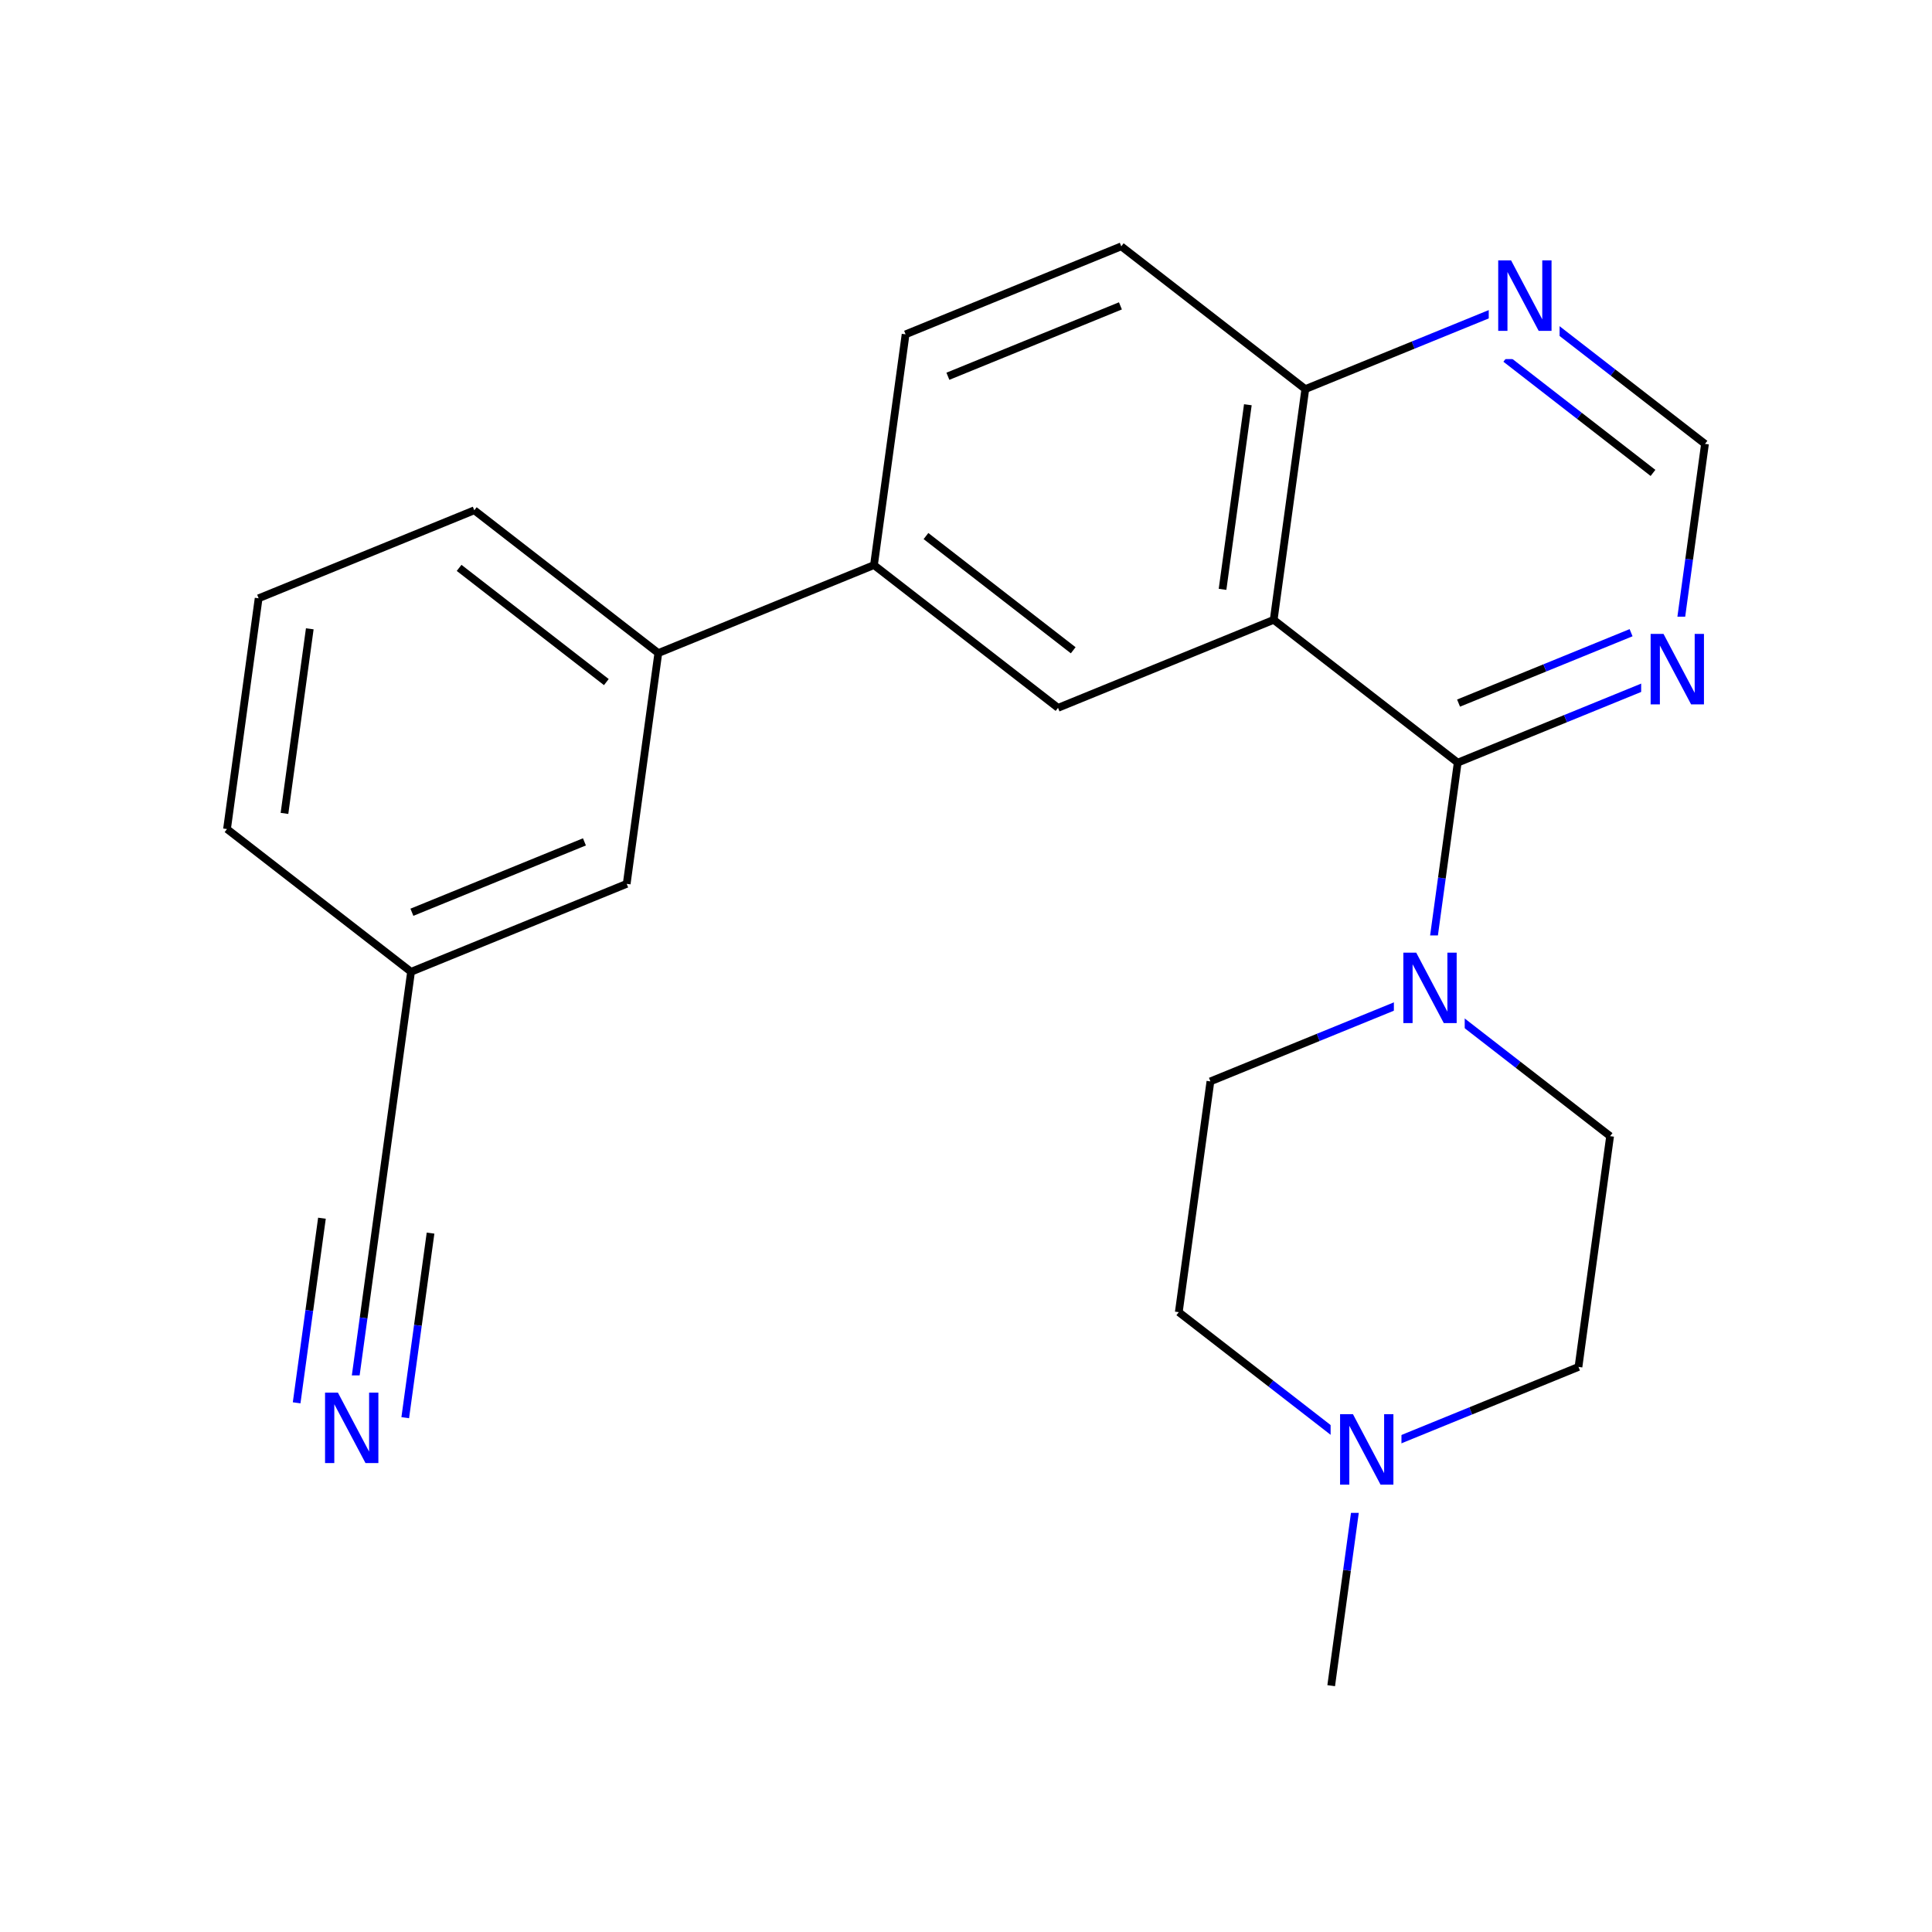 <svg xmlns="http://www.w3.org/2000/svg" xmlns:xlink="http://www.w3.org/1999/xlink" width="300pt" height="300pt" viewBox="0 0 300 300"><defs><symbol overflow="visible"><path d="M.75 2.656v-13.234h7.5V2.656zm.844-.844h5.812V-9.733H1.594zm0 0"/></symbol><symbol overflow="visible" id="a"><path d="M1.47-10.938h2L8.31-1.78v-9.158H9.75V0h-2L2.906-9.14V0H1.47zm0 0"/></symbol></defs><g><path fill="#fff" d="M0 0h300v300H0z"/><path d="M206.707 261.75l2.457-17.914" stroke-width="1.2" stroke="#000" stroke-miterlimit="10" fill="none"/><path d="M209.164 243.836l2.453-17.918M211.617 225.918l-14.285-11.086" stroke-width="1.2" stroke="#00f" stroke-miterlimit="10" fill="none"/><path d="M197.332 214.832l-14.29-11.082M245.105 212.254l-16.742 6.832" stroke-width="1.2" stroke="#000" stroke-miterlimit="10" fill="none"/><path d="M228.363 219.086l-16.746 6.832" stroke-width="1.2" stroke="#00f" stroke-miterlimit="10" fill="none"/><path d="M206.617 216.918h11v18h-11zm0 0" fill="#fff"/><use xlink:href="#a" x="206.617" y="230.532" fill="#00f"/><path d="M183.043 203.75l4.91-35.832M187.953 167.918l16.742-6.832" stroke-width="1.2" stroke="#000" stroke-miterlimit="10" fill="none"/><path d="M204.695 161.086l16.746-6.832M221.44 154.254l14.29 11.082" stroke-width="1.2" stroke="#00f" stroke-miterlimit="10" fill="none"/><path d="M235.73 165.336l14.286 11.086" stroke-width="1.2" stroke="#000" stroke-miterlimit="10" fill="none"/><path d="M221.44 154.254l2.455-17.918" stroke-width="1.2" stroke="#00f" stroke-miterlimit="10" fill="none"/><path d="M223.895 136.336l2.457-17.914" stroke-width="1.2" stroke="#000" stroke-miterlimit="10" fill="none"/><path d="M216.44 145.254h11v18h-11zm0 0" fill="#fff"/><use xlink:href="#a" x="216.441" y="158.868" fill="#00f"/><path d="M250.016 176.422l-4.91 35.832M226.352 118.422l16.742-6.832" stroke-width="1.2" stroke="#000" stroke-miterlimit="10" fill="none"/><path d="M243.094 111.59l16.746-6.832" stroke-width="1.2" stroke="#00f" stroke-miterlimit="10" fill="none"/><path d="M226.484 109.176l13.395-5.465" stroke-width="1.2" stroke="#000" stroke-miterlimit="10" fill="none"/><path d="M239.88 103.71l13.393-5.464" stroke-width="1.2" stroke="#00f" stroke-miterlimit="10" fill="none"/><path d="M197.777 96.25l28.575 22.172" stroke-width="1.2" stroke="#000" stroke-miterlimit="10" fill="none"/><path d="M259.84 104.758l2.453-17.918" stroke-width="1.2" stroke="#00f" stroke-miterlimit="10" fill="none"/><path d="M262.293 86.84l2.457-17.914" stroke-width="1.2" stroke="#000" stroke-miterlimit="10" fill="none"/><path d="M254.84 95.758h11v18h-11zm0 0" fill="#fff"/><use xlink:href="#a" x="254.84" y="109.372" fill="#00f"/><path d="M264.75 68.926L250.46 57.84" stroke-width="1.2" stroke="#000" stroke-miterlimit="10" fill="none"/><path d="M250.46 57.84l-14.288-11.082" stroke-width="1.2" stroke="#00f" stroke-miterlimit="10" fill="none"/><path d="M256.676 73.434l-11.43-8.868" stroke-width="1.2" stroke="#000" stroke-miterlimit="10" fill="none"/><path d="M245.246 64.566l-11.43-8.87M236.172 46.758l-16.742 6.828" stroke-width="1.2" stroke="#00f" stroke-miterlimit="10" fill="none"/><path d="M219.43 53.586l-16.743 6.832" stroke-width="1.2" stroke="#000" stroke-miterlimit="10" fill="none"/><path d="M231.172 37.758h11v18h-11zm0 0" fill="#fff"/><use xlink:href="#a" x="231.172" y="51.372" fill="#00f"/><path d="M202.688 60.418l-4.91 35.832M193.766 62.848l-3.93 28.664M174.11 38.25l28.577 22.168M197.777 96.25l-33.488 13.664M164.29 109.914l-28.58-22.168M166.648 100.973l-22.863-17.735M135.71 87.746l4.91-35.832M135.71 87.746l-33.487 13.664M140.62 51.914l33.49-13.664M147.188 58.426l26.79-10.93M102.223 101.41L73.648 79.238M94.152 105.914L71.29 88.18M97.313 137.242l4.91-35.832M73.648 79.238L40.16 92.902M40.16 92.902l-4.91 35.832M48.102 97.64l-3.93 28.665M35.25 128.734l28.578 22.168M63.828 150.902l33.484-13.66M63.96 141.656l26.79-10.93M63.828 150.902l-4.914 35.832M58.914 186.734l-2.453 17.918" stroke-width="1.2" stroke="#000" stroke-miterlimit="10" fill="none"/><path d="M56.46 204.652l-2.456 17.918" stroke-width="1.2" stroke="#00f" stroke-miterlimit="10" fill="none"/><path d="M49.992 189.164l-1.965 14.332" stroke-width="1.2" stroke="#000" stroke-miterlimit="10" fill="none"/><path d="M48.027 203.496l-1.965 14.332" stroke-width="1.2" stroke="#00f" stroke-miterlimit="10" fill="none"/><path d="M66.855 191.477L64.89 205.81" stroke-width="1.2" stroke="#000" stroke-miterlimit="10" fill="none"/><path d="M64.89 205.81l-1.964 14.33" stroke-width="1.2" stroke="#00f" stroke-miterlimit="10" fill="none"/><path d="M49.004 213.57h11v18h-11zm0 0" fill="#fff"/><use xlink:href="#a" x="49.004" y="227.185" fill="#00f"/></g></svg>